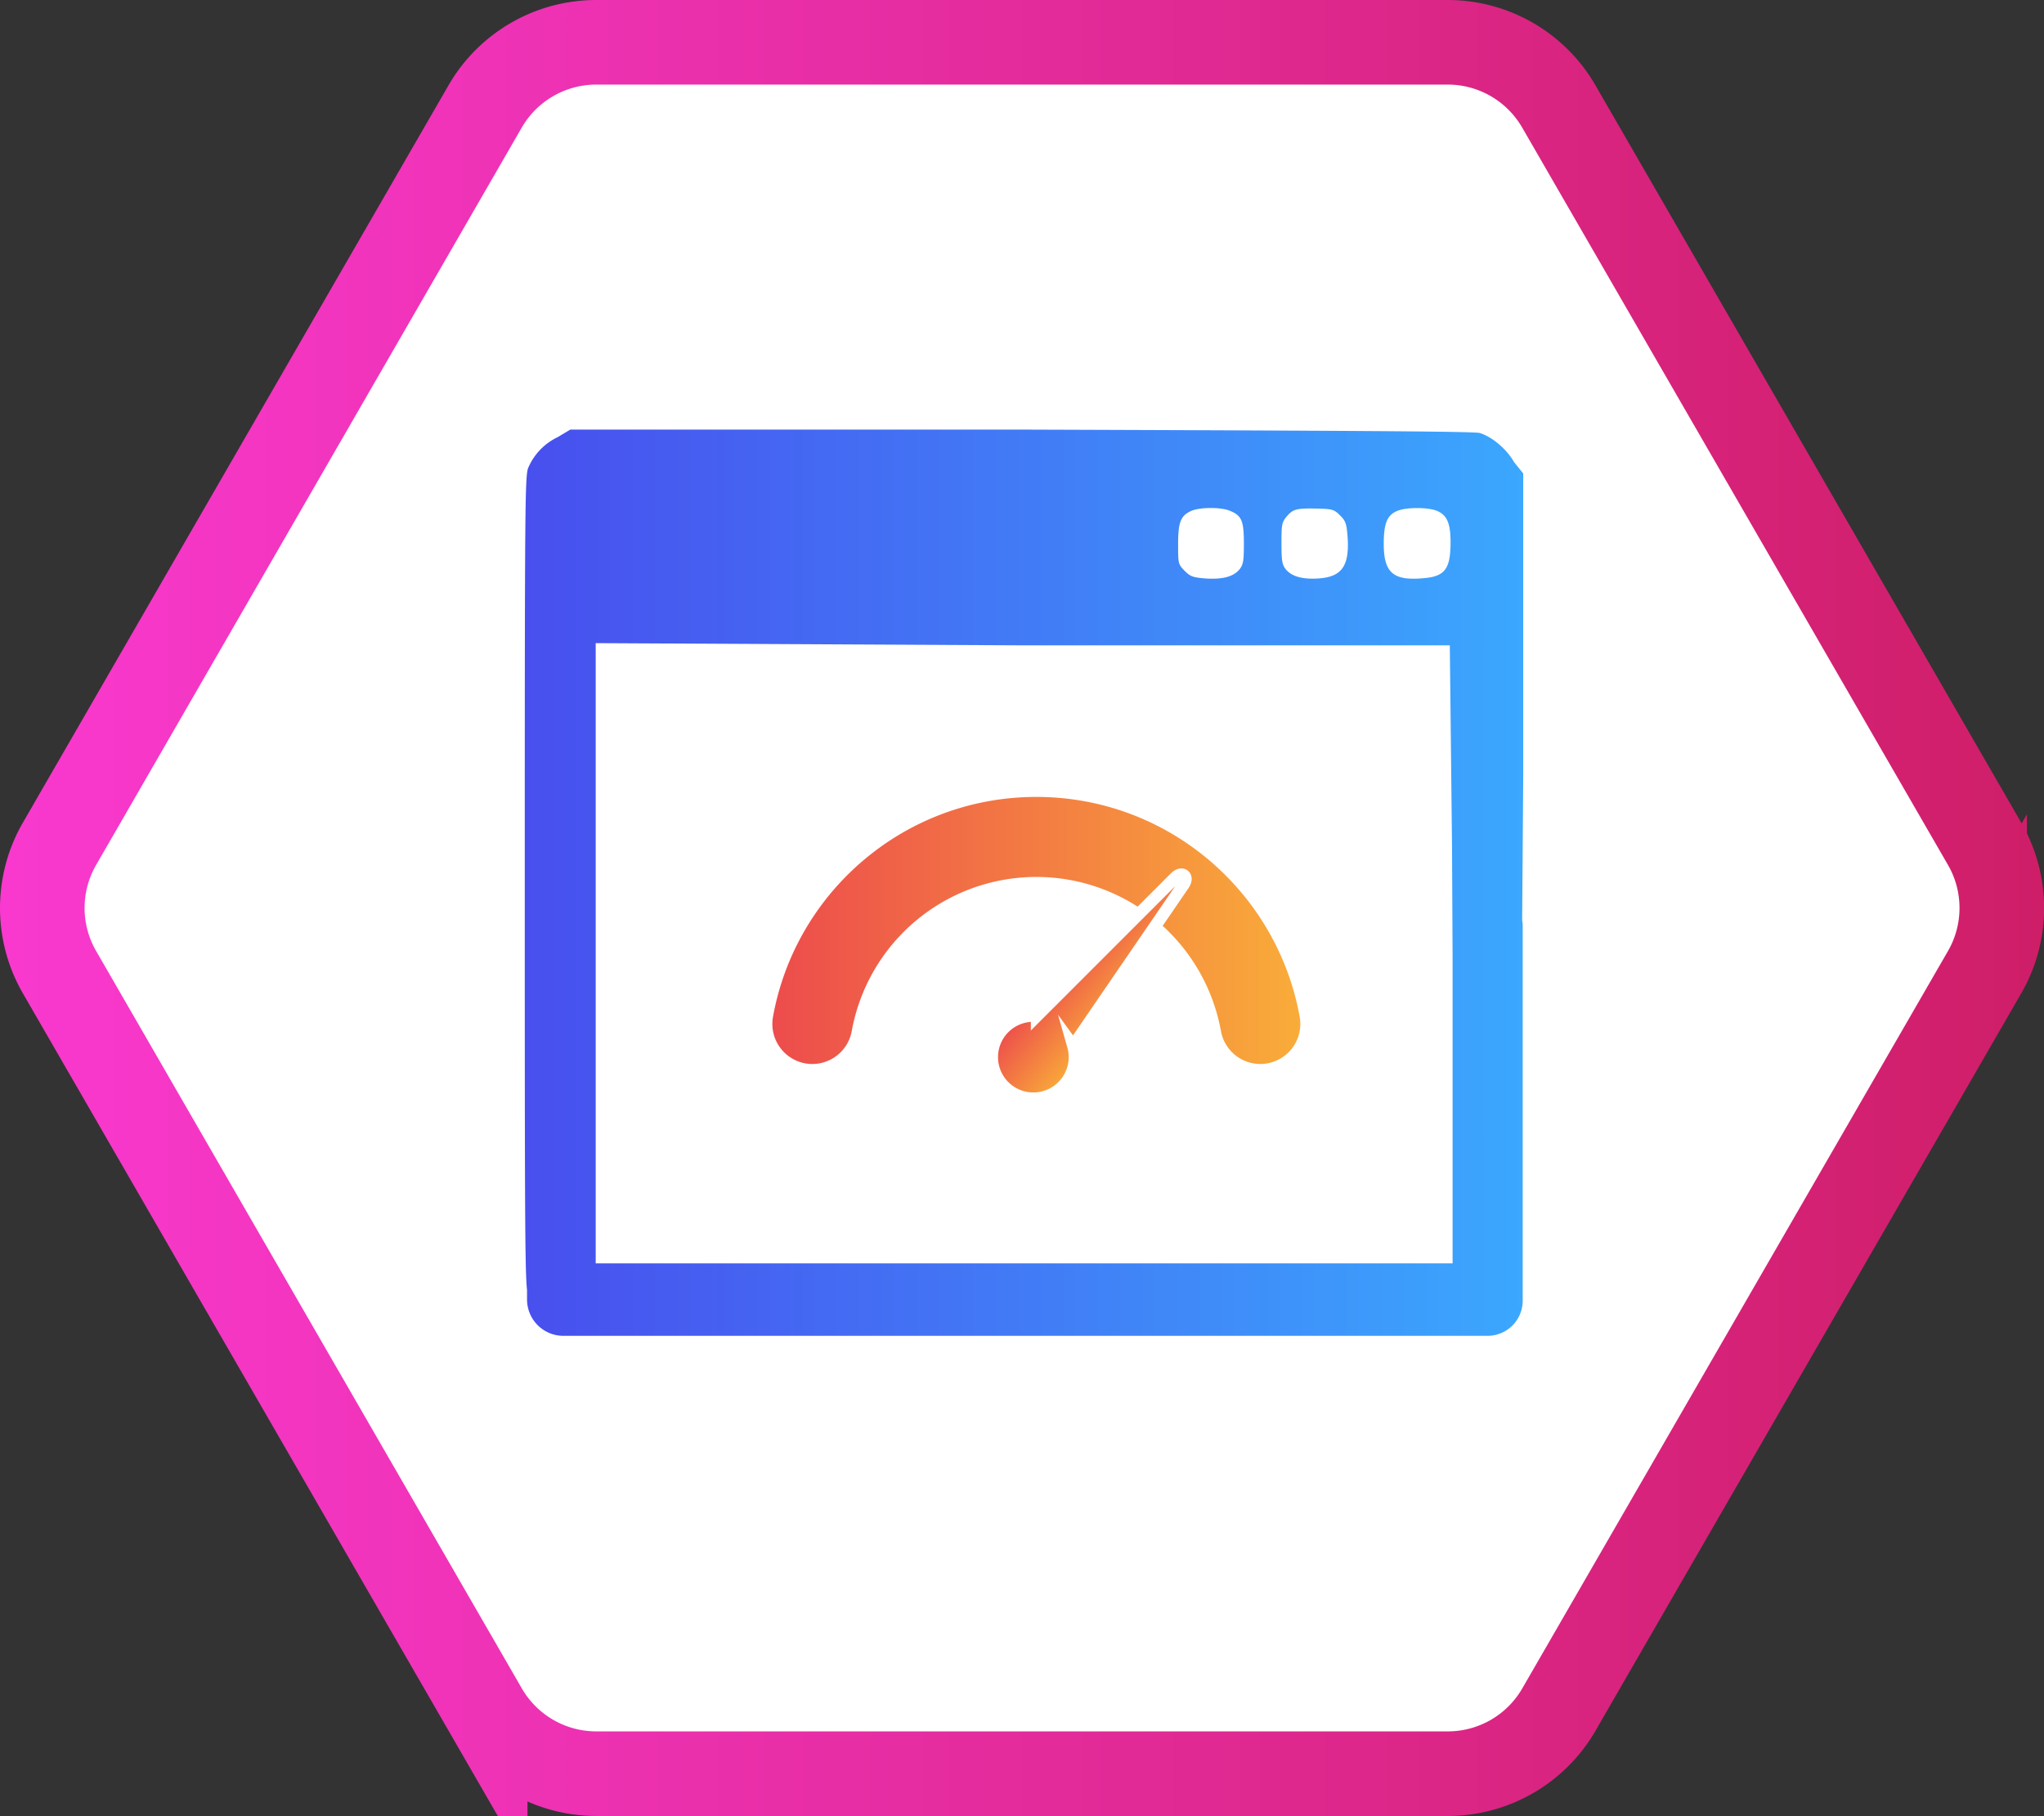 <svg xmlns="http://www.w3.org/2000/svg" xmlns:xlink="http://www.w3.org/1999/xlink" viewBox="0 0 1691.6 1502.8"><rect x="0" y="0" width="1691.6" height="1502.8" fill="#333333" stroke="none"/><defs><style>.cls-1{fill:#fff;stroke-width:70px;stroke:url(#linear-gradient);}.cls-1,.cls-4{stroke-miterlimit:10;}.cls-2{fill:url(#linear-gradient-2);}.cls-3{fill:url(#linear-gradient-3);}.cls-4{stroke:#fff;stroke-width:10px;fill:url(#linear-gradient-4);}</style><linearGradient id="linear-gradient" y1="751.4" x2="1691.6" y2="751.4" gradientUnits="userSpaceOnUse"><stop offset="0" stop-color="#f939cf"/><stop offset="1" stop-color="#cf1e68"/></linearGradient><linearGradient id="linear-gradient-2" x1="434.3" y1="730.49" x2="1260.62" y2="730.49" gradientUnits="userSpaceOnUse"><stop offset="0" stop-color="#484fee"/><stop offset="1" stop-color="#3ba7fd"/></linearGradient><linearGradient id="linear-gradient-3" x1="639.2" y1="769.99" x2="1076.14" y2="769.99" gradientUnits="userSpaceOnUse"><stop offset="0" stop-color="#ed4c4c"/><stop offset="1" stop-color="#f9ac39"/></linearGradient><linearGradient id="linear-gradient-4" x1="-659.06" y1="-1494.53" x2="-590.57" y2="-1494.53" gradientTransform="translate(432.62 2361.83) rotate(39.71)" xlink:href="#linear-gradient-3"/></defs><title>Asset 2</title><g id="Layer_2" data-name="Layer 2"><g id="Layer_1-2" data-name="Layer 1"><path class="cls-1" d="M1198.11,35H493.49a106.2,106.2,0,0,0-92,53.09L49.23,698.31a106.17,106.17,0,0,0,0,106.18l352.3,610.22a106.2,106.2,0,0,0,92,53.09h704.62a106.19,106.19,0,0,0,92-53.09l352.31-610.22a106.22,106.22,0,0,0,0-106.18L1290.07,88.09A106.19,106.19,0,0,0,1198.11,35Z"/><path class="cls-2" d="M1260.62,391.83l-7.66-9.5c-5.87-10.54-18.13-20.9-28.33-24-4.66-1.39-107.28-1.9-379.54-2.83H472l-10.53,6.29A49.86,49.86,0,0,0,437.23,387c-2.76,6.22-2.93,27.3-2.93,342.57,0,267.71.11,322.43,1.87,338v7.89a30.09,30.09,0,0,0,30,30h765a29.09,29.09,0,0,0,29-29v-1h0v-309a29.51,29.51,0,0,0-.44-5l.89-121.41Zm-104.56,31.1c7.25-3.28,25.74-3.28,33.17-.17,8.29,3.46,11.23,10.36,11.23,25.74,0,22.63-4.67,28.67-23.15,30.06-24.53,2.07-32.13-4.84-32.13-28.5C1145.18,433.3,1147.94,426.39,1156.06,422.93Zm-91.23,4.5c5.36-6.22,8.13-6.91,25.4-6.56,12.45.34,13.83.68,18.83,5.69,4.67,4.66,5.36,6.74,6.23,18.14,1.55,23.67-4.84,32.82-24.37,34Q1071.22,480,1064,471c-2.94-3.8-3.46-7.08-3.46-21.42C1060.52,434,1060.86,432.27,1064.83,427.43ZM985.2,423.1c6.74-3.45,25.23-3.62,32.83-.34,9.67,4,11.4,8.29,11.4,27.13,0,14-.51,17.27-3.46,21.07-5,6.22-13.82,8.64-28,7.77-10.71-.86-12.78-1.56-17.63-6.39-5.17-5.36-5.35-5.7-5.35-21.6C975,432.6,976.91,427.07,985.2,423.1ZM493,532.22l353.85,1.84h353l1.84,167,.46,91.28v253.15H493V532.22Z"/><path class="cls-3" d="M857.67,725.71a155.27,155.27,0,0,1,152.75,127.41,33.17,33.17,0,0,0,32.6,27.37h0a33.12,33.12,0,0,0,32.59-39c-18.6-103.48-109.1-182-217.94-182S658.33,738,639.73,841.5a33.12,33.12,0,0,0,32.59,39h0a33.17,33.17,0,0,0,32.6-27.37A155.27,155.27,0,0,1,857.67,725.71Z"/><path class="cls-4" d="M888.15,865.47l51.5-75.19L979.55,732c4.6-6.71-1.19-11.52-6.95-5.76l-49.92,49.91-64.55,64.56a34.24,34.24,0,1,0,30,24.73Z"/></g></g></svg>